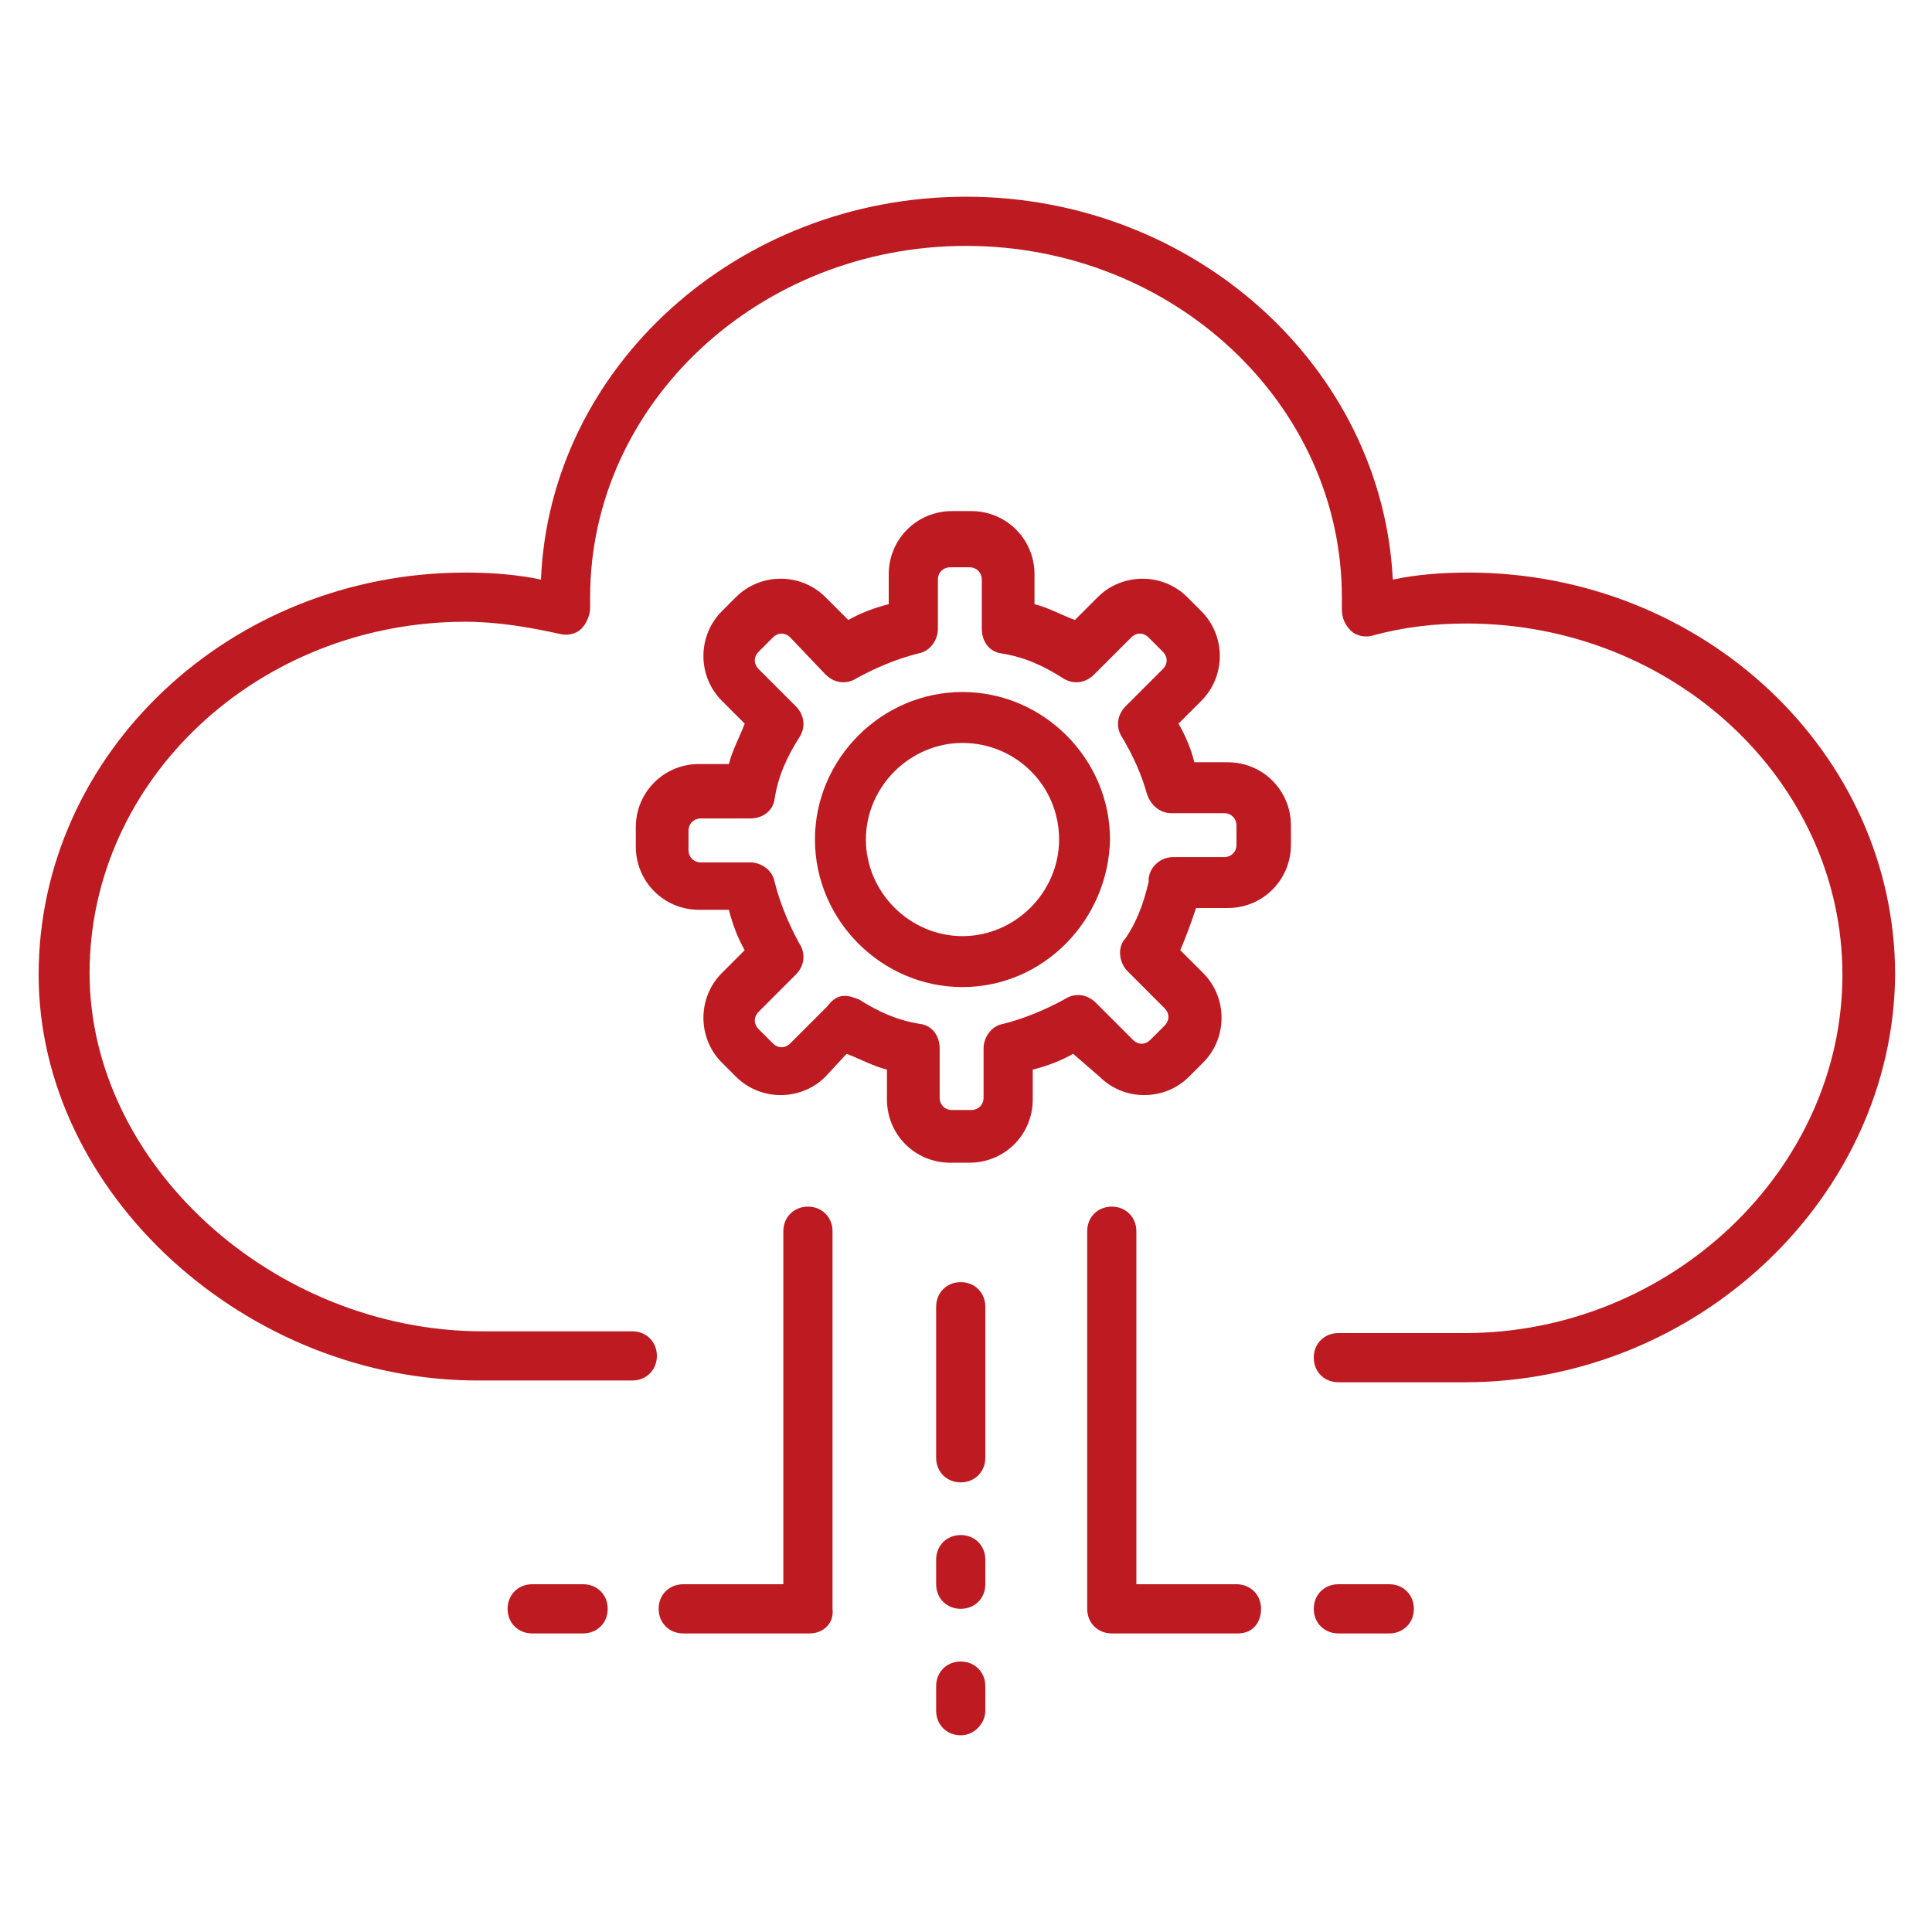 <?xml version="1.0" encoding="utf-8"?>
<!-- Generator: Adobe Illustrator 19.0.0, SVG Export Plug-In . SVG Version: 6.00 Build 0)  -->
<svg version="1.1" id="图层_1" xmlns="http://www.w3.org/2000/svg" xmlns:xlink="http://www.w3.org/1999/xlink" x="0px" y="0px"
	 viewBox="0 0 110 110" style="enable-background:new 0 0 110 110;" xml:space="preserve">
<style type="text/css">
	.st0{fill:#BD1A21;}
</style>
<g id="XMLID_54_">
	<path id="XMLID_53_" class="st0" d="M83.4,78.7h-7.2c-0.8,0-1.4-0.6-1.4-1.4s0.6-1.4,1.4-1.4h7.2c11.7,0,21.5-9.3,21.5-20.4
		c0-11-9.6-20-21.4-20c-1.8,0-3.6,0.2-5.4,0.7c-0.4,0.1-0.9,0-1.2-0.3c-0.3-0.3-0.5-0.7-0.5-1.2l0-0.4c0-0.1,0-0.2,0-0.3
		c0-11-9.6-20-21.4-20s-21.4,9-21.4,20c0,0.1,0,0.2,0,0.3l0,0.3c0,0.4-0.2,0.9-0.5,1.2c-0.3,0.3-0.8,0.4-1.2,0.3
		c-1.8-0.4-3.6-0.7-5.4-0.7c-11.8,0-21.4,9-21.4,20c0,10.9,10.5,20.4,22.4,20.4H36c0.8,0,1.4,0.6,1.4,1.4s-0.6,1.4-1.4,1.4h-8.6
		C14,78.7,2.2,67.9,2.2,55.5c0-12.6,10.9-22.9,24.3-22.9c1.4,0,2.9,0.1,4.3,0.4C31.3,20.9,42,11.2,55,11.2S78.7,20.9,79.3,33
		c1.4-0.3,2.9-0.4,4.3-0.4c13.4,0,24.3,10.3,24.3,22.9C107.8,68.1,96.7,78.7,83.4,78.7z"/>
	<g id="XMLID_65_">
		<path id="XMLID_52_" class="st0" d="M33.2,93h-2.9c-0.8,0-1.4-0.6-1.4-1.4s0.6-1.4,1.4-1.4h2.9c0.8,0,1.4,0.6,1.4,1.4
			S34,93,33.2,93z"/>
		<path id="XMLID_51_" class="st0" d="M46.1,93h-7.2c-0.8,0-1.4-0.6-1.4-1.4s0.6-1.4,1.4-1.4h5.7V70.1c0-0.8,0.6-1.4,1.4-1.4
			c0.8,0,1.4,0.6,1.4,1.4v21.5C47.5,92.4,46.9,93,46.1,93z"/>
		<path id="XMLID_50_" class="st0" d="M79.1,93h-2.9c-0.8,0-1.4-0.6-1.4-1.4s0.6-1.4,1.4-1.4h2.9c0.8,0,1.4,0.6,1.4,1.4
			S79.9,93,79.1,93z"/>
		<path id="XMLID_49_" class="st0" d="M70.5,93h-7.2c-0.8,0-1.4-0.6-1.4-1.4V70.1c0-0.8,0.6-1.4,1.4-1.4c0.8,0,1.4,0.6,1.4,1.4v20.1
			h5.7c0.8,0,1.4,0.6,1.4,1.4S71.3,93,70.5,93z"/>
		<path id="XMLID_47_" class="st0" d="M54.7,98.8c-0.8,0-1.4-0.6-1.4-1.4v-1.4c0-0.8,0.6-1.4,1.4-1.4c0.8,0,1.4,0.6,1.4,1.4v1.4
			C56.1,98.1,55.5,98.8,54.7,98.8z"/>
		<path id="XMLID_46_" class="st0" d="M54.7,91.6c-0.8,0-1.4-0.6-1.4-1.4v-1.4c0-0.8,0.6-1.4,1.4-1.4c0.8,0,1.4,0.6,1.4,1.4v1.4
			C56.1,91,55.5,91.6,54.7,91.6z"/>
		<path id="XMLID_44_" class="st0" d="M54.7,84.4c-0.8,0-1.4-0.6-1.4-1.4v-8.6c0-0.8,0.6-1.4,1.4-1.4c0.8,0,1.4,0.6,1.4,1.4V83
			C56.1,83.8,55.5,84.4,54.7,84.4z"/>
	</g>
	<g id="XMLID_55_">
		<path id="XMLID_61_" class="st0" d="M54.8,56.2c-4.6,0-8.4-3.8-8.4-8.4c0-4.6,3.8-8.4,8.4-8.4s8.4,3.8,8.4,8.4
			C63.1,52.4,59.4,56.2,54.8,56.2z M54.8,42.3c-3,0-5.5,2.5-5.5,5.5c0,3,2.5,5.5,5.5,5.5s5.5-2.5,5.5-5.5
			C60.3,44.7,57.8,42.3,54.8,42.3z"/>
		<path id="XMLID_56_" class="st0" d="M55.2,66.2h-1.1c-2,0-3.6-1.6-3.6-3.6v-1.7c-0.8-0.2-1.5-0.6-2.3-0.9L47,61.3
			c-1.4,1.4-3.7,1.4-5.1,0l-0.8-0.8c-1.4-1.4-1.4-3.7,0-5.1l1.3-1.3c-0.4-0.7-0.7-1.5-0.9-2.3h-1.7c-2,0-3.6-1.6-3.6-3.6v-1.1
			c0-2,1.6-3.6,3.6-3.6h1.7c0.2-0.8,0.6-1.5,0.9-2.3l-1.3-1.3c-1.4-1.4-1.4-3.7,0-5.1l0.8-0.8c1.4-1.4,3.7-1.4,5.1,0l1.3,1.3
			c0.7-0.4,1.5-0.7,2.3-0.9v-1.7c0-2,1.6-3.6,3.6-3.6h1.1c2,0,3.6,1.6,3.6,3.6v1.7c0.8,0.2,1.5,0.6,2.3,0.9l1.3-1.3
			c1.4-1.4,3.7-1.4,5.1,0l0.8,0.8c1.4,1.4,1.4,3.7,0,5.1l-1.3,1.3c0.4,0.7,0.7,1.4,0.9,2.2h1.9c2,0,3.6,1.6,3.6,3.6v1.1
			c0,2-1.6,3.6-3.6,3.6h-1.8c-0.3,0.9-0.6,1.7-0.9,2.4l1.3,1.3c1.4,1.4,1.4,3.7,0,5.1l-0.8,0.8c-1.4,1.4-3.7,1.4-5.1,0L61.1,60
			c-0.7,0.4-1.5,0.7-2.3,0.9v1.7C58.8,64.6,57.2,66.2,55.2,66.2z M48.1,56.7c0.3,0,0.5,0.1,0.8,0.2c1.1,0.7,2.2,1.2,3.5,1.4
			c0.7,0.1,1.1,0.7,1.1,1.4v2.8c0,0.4,0.3,0.7,0.7,0.7h1.1c0.4,0,0.7-0.3,0.7-0.7v-2.8c0-0.7,0.5-1.3,1.1-1.4
			c1.2-0.3,2.4-0.8,3.5-1.4c0.6-0.4,1.3-0.3,1.8,0.2l2.1,2.1c0.3,0.3,0.7,0.3,1,0l0.8-0.8c0.3-0.3,0.3-0.7,0-1l-2.1-2.1
			c-0.5-0.5-0.6-1.4-0.1-1.9c0.6-0.9,1-1.9,1.3-3.2l0-0.2c0.1-0.7,0.7-1.2,1.4-1.2h2.9c0.4,0,0.7-0.3,0.7-0.7v-1.1
			c0-0.4-0.3-0.7-0.7-0.7h-3c-0.7,0-1.2-0.5-1.4-1.1C65,44.1,64.5,43,63.9,42c-0.4-0.6-0.3-1.3,0.2-1.8l2.1-2.1c0.3-0.3,0.3-0.7,0-1
			l-0.8-0.8c-0.3-0.3-0.7-0.3-1,0l-2.1,2.1c-0.5,0.5-1.2,0.6-1.8,0.2c-1.1-0.7-2.2-1.2-3.5-1.4c-0.7-0.1-1.1-0.7-1.1-1.4v-2.8
			c0-0.4-0.3-0.7-0.7-0.7h-1.1c-0.4,0-0.7,0.3-0.7,0.7v2.8c0,0.7-0.5,1.3-1.1,1.4c-1.2,0.3-2.4,0.8-3.5,1.4
			c-0.6,0.4-1.3,0.3-1.8-0.2L45,36.3c-0.3-0.3-0.7-0.3-1,0l-0.8,0.8c-0.3,0.3-0.3,0.7,0,1l2.1,2.1c0.5,0.5,0.6,1.2,0.2,1.8
			c-0.7,1.1-1.2,2.2-1.4,3.5c-0.1,0.7-0.7,1.1-1.4,1.1h-2.8c-0.4,0-0.7,0.3-0.7,0.7v1.1c0,0.4,0.3,0.7,0.7,0.7h2.8
			c0.7,0,1.3,0.5,1.4,1.1c0.3,1.2,0.8,2.4,1.4,3.5c0.4,0.6,0.3,1.3-0.2,1.8l-2.1,2.1c-0.3,0.3-0.3,0.7,0,1l0.8,0.8
			c0.3,0.3,0.7,0.3,1,0l2.1-2.1C47.4,56.9,47.7,56.7,48.1,56.7z M65.1,54.3L65.1,54.3L65.1,54.3z"/>
	</g>
</g>
</svg>
